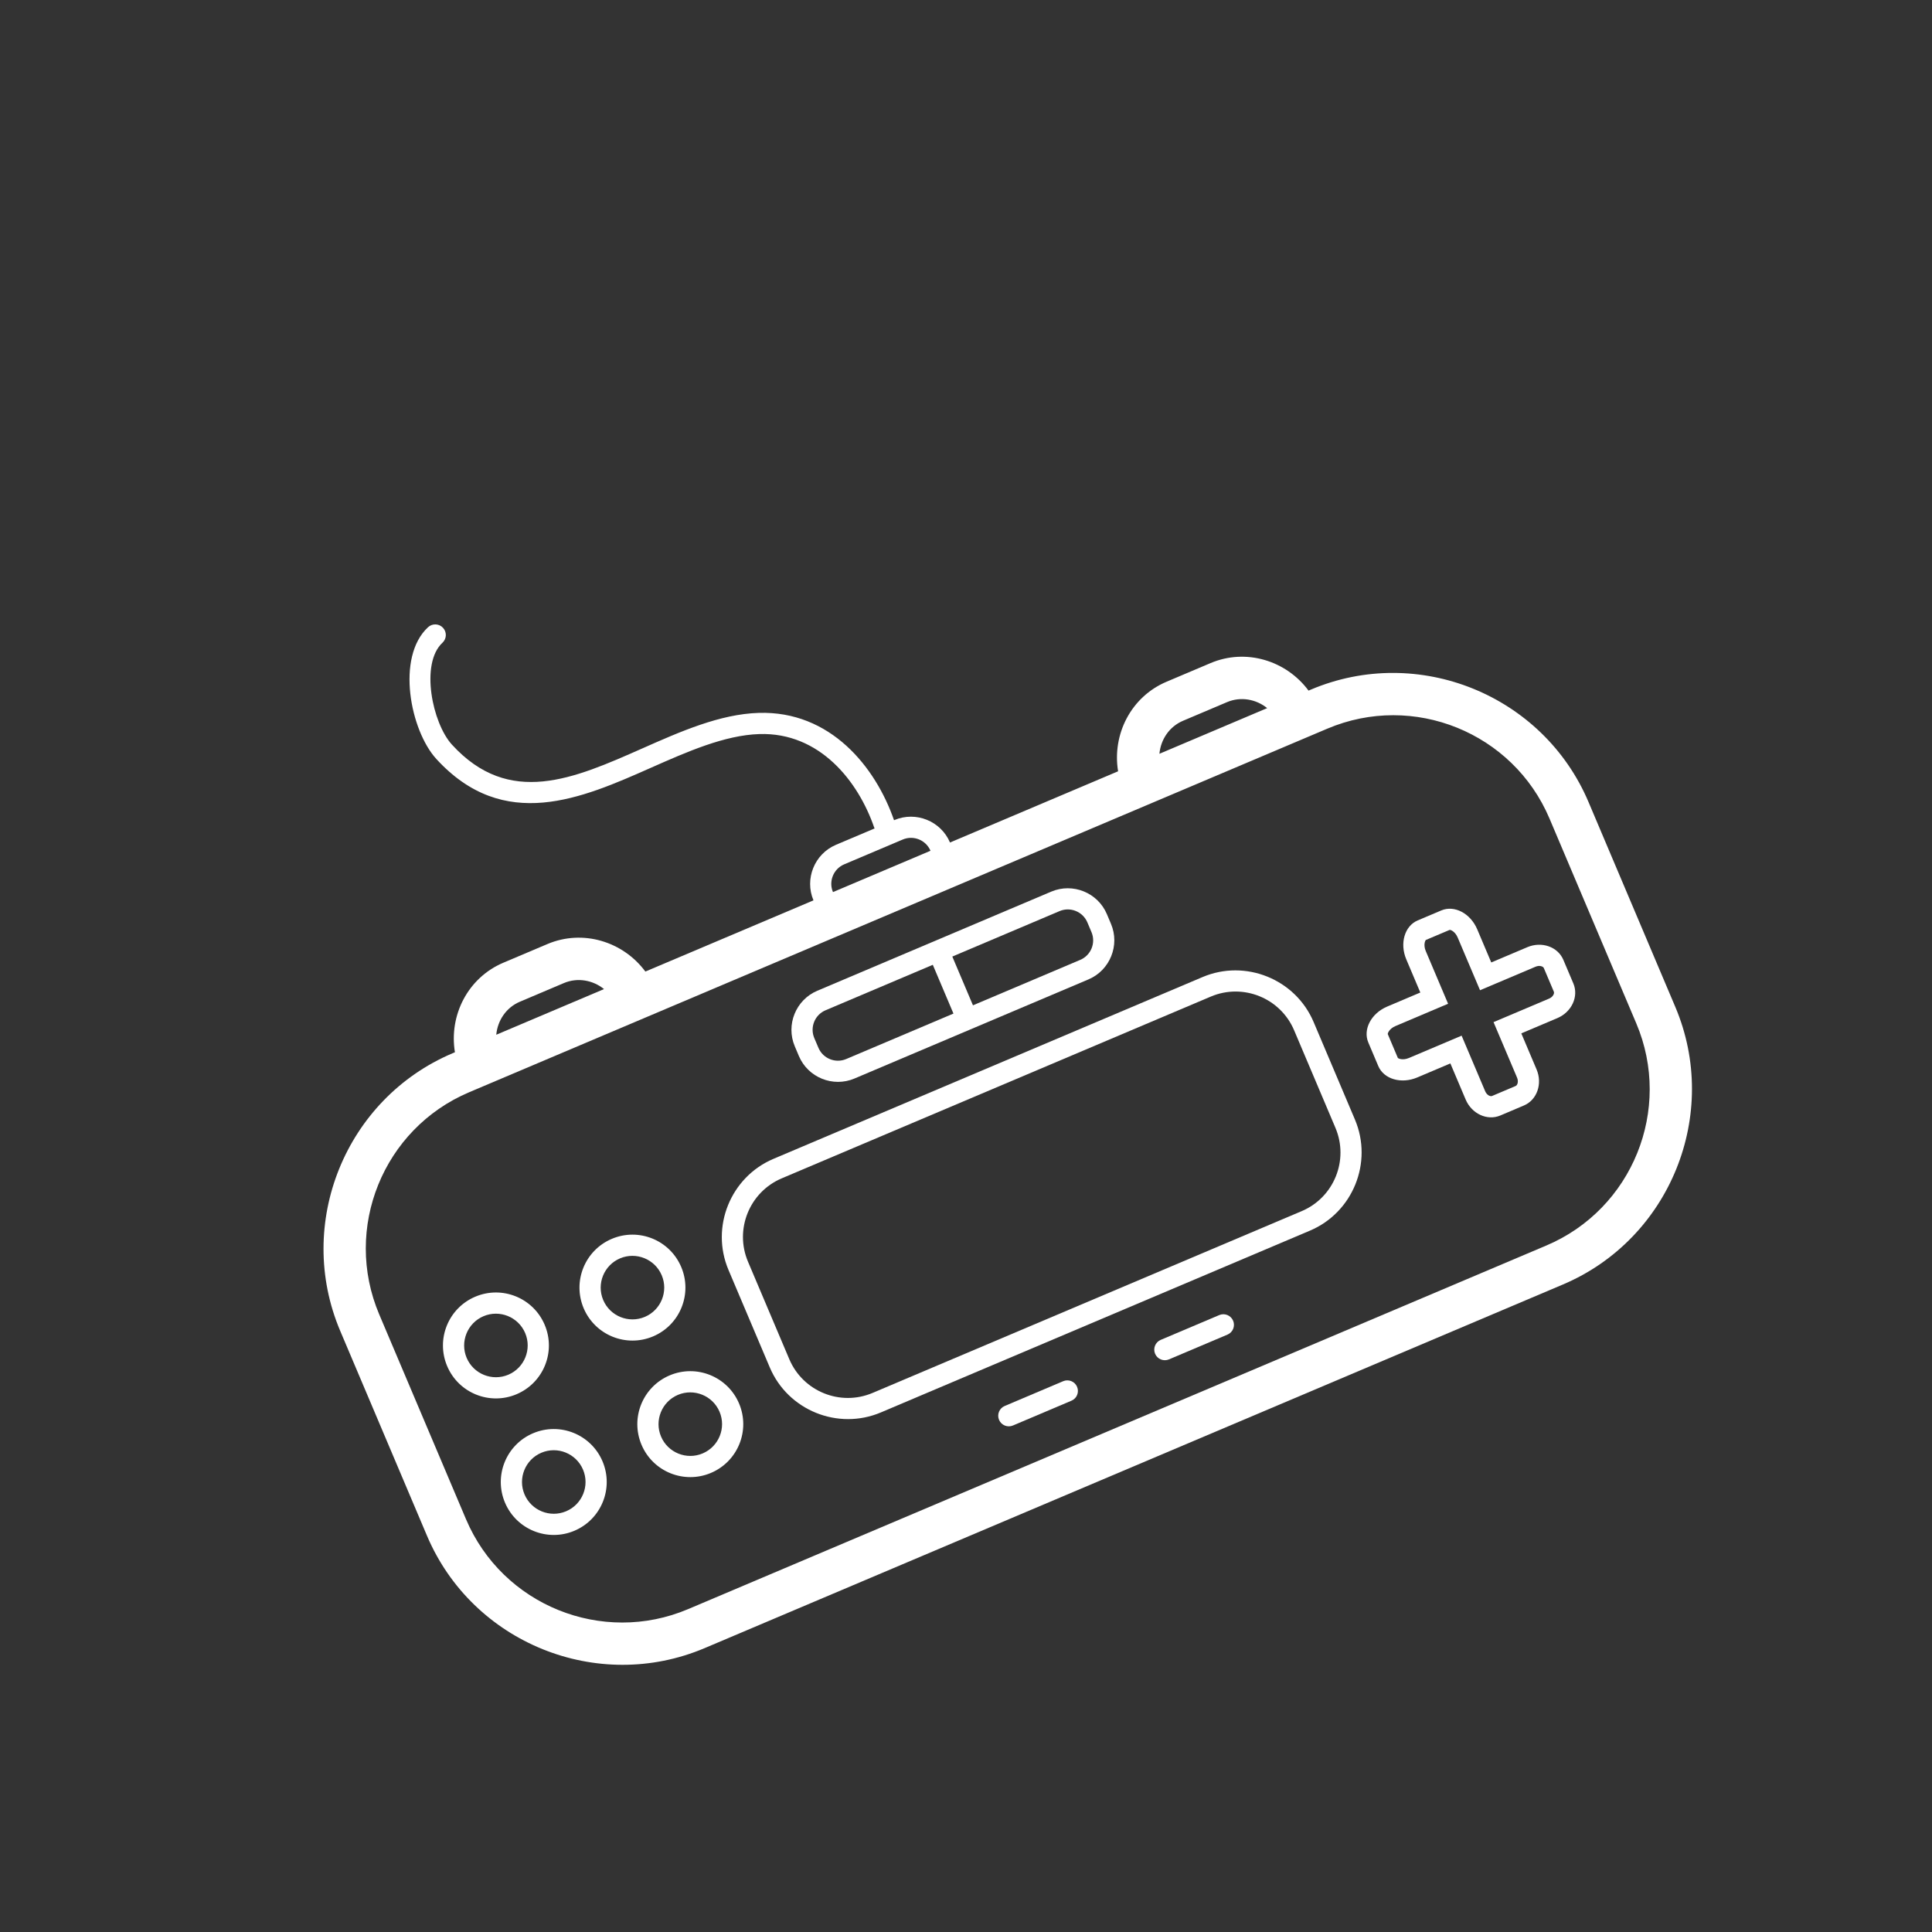 <svg xmlns="http://www.w3.org/2000/svg" xmlns:xlink="http://www.w3.org/1999/xlink" width="69" zoomAndPan="magnify" viewBox="0 0 375 375" height="69" preserveAspectRatio="xMidYMid meet" version="1.0"><rect x="0" y="0" width="375" height="375" fill="#333333" stroke="none"/><defs><clipPath id="ae4b1b85e5"><path d="M 62 121 L 329 121 L 329 324 L 62 324 Z M 62 121 " clip-rule="nonzero"/></clipPath><clipPath id="0779257b32"><path d="M 19.211 148.445 L 262.293 45.461 L 341.875 233.297 L 98.789 336.285 Z M 19.211 148.445 " clip-rule="nonzero"/></clipPath><clipPath id="3cedf8de87"><path d="M 262.008 45.582 L 18.922 148.57 L 98.504 336.406 L 341.586 233.422 Z M 262.008 45.582 " clip-rule="nonzero"/></clipPath><clipPath id="f8d0095d96"><path d="M 112 239 L 134 239 L 134 261 L 112 261 Z M 112 239 " clip-rule="nonzero"/></clipPath><clipPath id="3f039af921"><path d="M 19.211 148.445 L 262.293 45.461 L 341.875 233.297 L 98.789 336.285 Z M 19.211 148.445 " clip-rule="nonzero"/></clipPath><clipPath id="884eb9aaea"><path d="M 262.008 45.582 L 18.922 148.57 L 98.504 336.406 L 341.586 233.422 Z M 262.008 45.582 " clip-rule="nonzero"/></clipPath><clipPath id="994a2a9470"><path d="M 85 250 L 107 250 L 107 272 L 85 272 Z M 85 250 " clip-rule="nonzero"/></clipPath><clipPath id="9ca2638285"><path d="M 19.211 148.445 L 262.293 45.461 L 341.875 233.297 L 98.789 336.285 Z M 19.211 148.445 " clip-rule="nonzero"/></clipPath><clipPath id="3eee5162f7"><path d="M 262.008 45.582 L 18.922 148.57 L 98.504 336.406 L 341.586 233.422 Z M 262.008 45.582 " clip-rule="nonzero"/></clipPath><clipPath id="44a0e768d4"><path d="M 123 266 L 145 266 L 145 287 L 123 287 Z M 123 266 " clip-rule="nonzero"/></clipPath><clipPath id="7031feaa3e"><path d="M 19.211 148.445 L 262.293 45.461 L 341.875 233.297 L 98.789 336.285 Z M 19.211 148.445 " clip-rule="nonzero"/></clipPath><clipPath id="08dff84192"><path d="M 262.008 45.582 L 18.922 148.57 L 98.504 336.406 L 341.586 233.422 Z M 262.008 45.582 " clip-rule="nonzero"/></clipPath><clipPath id="fb3aca74d8"><path d="M 97 277 L 118 277 L 118 298 L 97 298 Z M 97 277 " clip-rule="nonzero"/></clipPath><clipPath id="46f475a233"><path d="M 19.211 148.445 L 262.293 45.461 L 341.875 233.297 L 98.789 336.285 Z M 19.211 148.445 " clip-rule="nonzero"/></clipPath><clipPath id="fe889c4c14"><path d="M 262.008 45.582 L 18.922 148.57 L 98.504 336.406 L 341.586 233.422 Z M 262.008 45.582 " clip-rule="nonzero"/></clipPath><clipPath id="3b9ffedcbb"><path d="M 140 188 L 265 188 L 265 276 L 140 276 Z M 140 188 " clip-rule="nonzero"/></clipPath><clipPath id="a387131166"><path d="M 19.211 148.445 L 262.293 45.461 L 341.875 233.297 L 98.789 336.285 Z M 19.211 148.445 " clip-rule="nonzero"/></clipPath><clipPath id="ea56fd2344"><path d="M 262.008 45.582 L 18.922 148.57 L 98.504 336.406 L 341.586 233.422 Z M 262.008 45.582 " clip-rule="nonzero"/></clipPath><clipPath id="ba80778c44"><path d="M 153 172 L 217 172 L 217 210 L 153 210 Z M 153 172 " clip-rule="nonzero"/></clipPath><clipPath id="1367e99da2"><path d="M 19.211 148.445 L 262.293 45.461 L 341.875 233.297 L 98.789 336.285 Z M 19.211 148.445 " clip-rule="nonzero"/></clipPath><clipPath id="9dcafb0689"><path d="M 262.008 45.582 L 18.922 148.57 L 98.504 336.406 L 341.586 233.422 Z M 262.008 45.582 " clip-rule="nonzero"/></clipPath><clipPath id="68275a57b3"><path d="M 224 255 L 240 255 L 240 265 L 224 265 Z M 224 255 " clip-rule="nonzero"/></clipPath><clipPath id="5863e1a373"><path d="M 19.211 148.445 L 262.293 45.461 L 341.875 233.297 L 98.789 336.285 Z M 19.211 148.445 " clip-rule="nonzero"/></clipPath><clipPath id="6567450d1c"><path d="M 262.008 45.582 L 18.922 148.57 L 98.504 336.406 L 341.586 233.422 Z M 262.008 45.582 " clip-rule="nonzero"/></clipPath><clipPath id="3b13955030"><path d="M 193 267 L 210 267 L 210 277 L 193 277 Z M 193 267 " clip-rule="nonzero"/></clipPath><clipPath id="322e7f4179"><path d="M 19.211 148.445 L 262.293 45.461 L 341.875 233.297 L 98.789 336.285 Z M 19.211 148.445 " clip-rule="nonzero"/></clipPath><clipPath id="1fdd3fc585"><path d="M 262.008 45.582 L 18.922 148.57 L 98.504 336.406 L 341.586 233.422 Z M 262.008 45.582 " clip-rule="nonzero"/></clipPath><clipPath id="87fea0fc82"><path d="M 265 176 L 306 176 L 306 217 L 265 217 Z M 265 176 " clip-rule="nonzero"/></clipPath><clipPath id="ff02b7e322"><path d="M 19.211 148.445 L 262.293 45.461 L 341.875 233.297 L 98.789 336.285 Z M 19.211 148.445 " clip-rule="nonzero"/></clipPath><clipPath id="249c547a13"><path d="M 262.008 45.582 L 18.922 148.57 L 98.504 336.406 L 341.586 233.422 Z M 262.008 45.582 " clip-rule="nonzero"/></clipPath></defs><g clip-path="url(#ae4b1b85e5)"><g clip-path="url(#0779257b32)"><g clip-path="url(#3cedf8de87)"><path fill="#ffffff" d="M 87.855 204.43 L 88.301 204.242 C 87.117 197.055 90.82 189.777 97.699 186.863 L 106.246 183.242 C 113.121 180.328 120.926 182.73 125.266 188.578 L 157.895 174.758 C 156.129 170.594 158.094 165.742 162.258 163.977 L 169.77 160.797 C 169.746 160.75 169.711 160.719 169.695 160.668 C 166.598 151.641 159.113 142.121 147.402 142.48 C 140.652 142.688 133.363 145.918 126.309 149.039 C 112.941 154.961 97.812 161.66 84.684 147.305 C 79.648 141.789 76.812 127.562 83.082 121.742 C 83.91 120.977 85.215 121.02 85.984 121.852 C 86.758 122.684 86.711 123.984 85.879 124.758 C 81.523 128.797 83.914 140.363 87.719 144.531 C 98.852 156.703 111.383 151.152 124.645 145.281 C 132.055 142 139.723 138.602 147.277 138.371 C 161.164 137.945 169.93 148.824 173.531 159.203 L 173.613 159.168 C 177.777 157.402 182.629 159.363 184.395 163.531 L 217.02 149.707 C 215.84 142.52 219.539 135.242 226.418 132.328 L 234.965 128.707 C 241.84 125.797 249.645 128.195 253.988 134.047 L 254.434 133.855 C 275.254 125.035 299.508 134.855 308.332 155.676 L 325.172 195.43 C 333.992 216.25 324.176 240.504 303.352 249.324 L 136.773 319.898 C 115.953 328.723 91.699 318.902 82.875 298.078 L 66.035 258.328 C 57.215 237.508 67.031 213.254 87.855 204.43 Z M 109.453 190.812 L 100.906 194.434 C 98.25 195.559 96.582 198.07 96.324 200.844 L 117.242 191.98 C 115.074 190.238 112.109 189.691 109.453 190.812 Z M 175.219 162.953 L 163.859 167.766 C 161.773 168.648 160.793 171.066 161.68 173.152 L 180.609 165.133 C 179.723 163.047 177.305 162.066 175.219 162.953 Z M 238.172 136.281 L 229.625 139.902 C 226.969 141.027 225.301 143.535 225.043 146.309 L 245.961 137.445 C 243.793 135.703 240.828 135.156 238.172 136.281 Z M 90.449 294.871 C 97.523 311.57 116.867 319.402 133.566 312.328 L 300.145 241.754 C 316.844 234.68 324.676 215.336 317.602 198.637 L 300.758 158.883 C 293.684 142.184 274.34 134.352 257.641 141.43 L 91.062 212.004 C 74.363 219.078 66.531 238.422 73.605 255.121 Z M 90.449 294.871 " fill-opacity="1" fill-rule="nonzero"/></g></g></g><g clip-path="url(#f8d0095d96)"><g clip-path="url(#3f039af921)"><g clip-path="url(#884eb9aaea)"><path fill="#ffffff" d="M 118.75 240.461 C 123.977 238.246 130.008 240.688 132.223 245.918 C 134.438 251.141 131.996 257.176 126.77 259.391 C 121.543 261.605 115.508 259.16 113.293 253.938 C 111.078 248.707 113.523 242.676 118.75 240.461 Z M 125.164 255.605 C 128.297 254.277 129.766 250.652 128.438 247.523 C 127.109 244.391 123.484 242.922 120.352 244.246 C 117.223 245.574 115.754 249.199 117.082 252.332 C 118.406 255.465 122.031 256.93 125.164 255.605 Z M 125.164 255.605 " fill-opacity="1" fill-rule="nonzero"/></g></g></g><g clip-path="url(#994a2a9470)"><g clip-path="url(#9ca2638285)"><g clip-path="url(#3eee5162f7)"><path fill="#ffffff" d="M 92.246 251.688 C 97.477 249.473 103.508 251.914 105.723 257.145 C 107.938 262.371 105.496 268.402 100.266 270.617 C 95.043 272.832 89.008 270.391 86.793 265.164 C 84.578 259.934 87.023 253.902 92.246 251.688 Z M 98.664 266.832 C 101.793 265.504 103.262 261.879 101.938 258.75 C 100.609 255.617 96.984 254.148 93.852 255.473 C 90.719 256.801 89.254 260.43 90.578 263.562 C 91.906 266.691 95.531 268.16 98.664 266.832 Z M 98.664 266.832 " fill-opacity="1" fill-rule="nonzero"/></g></g></g><g clip-path="url(#44a0e768d4)"><g clip-path="url(#7031feaa3e)"><g clip-path="url(#08dff84192)"><path fill="#ffffff" d="M 129.977 266.961 C 135.203 264.746 141.234 267.188 143.453 272.418 C 145.664 277.645 143.223 283.676 137.996 285.891 C 132.773 288.105 126.734 285.664 124.523 280.438 C 122.305 275.207 124.75 269.176 129.977 266.961 Z M 136.391 282.105 C 139.523 280.777 140.992 277.152 139.664 274.023 C 138.34 270.891 134.711 269.422 131.578 270.746 C 128.449 272.074 126.98 275.703 128.309 278.836 C 129.633 281.965 133.262 283.434 136.391 282.105 Z M 136.391 282.105 " fill-opacity="1" fill-rule="nonzero"/></g></g></g><g clip-path="url(#fb3aca74d8)"><g clip-path="url(#46f475a233)"><g clip-path="url(#fe889c4c14)"><path fill="#ffffff" d="M 103.477 278.191 C 108.703 275.977 114.734 278.418 116.949 283.645 C 119.164 288.871 116.723 294.902 111.496 297.117 C 106.27 299.332 100.234 296.891 98.02 291.668 C 95.805 286.438 98.25 280.402 103.477 278.191 Z M 109.891 293.332 C 113.023 292.008 114.492 288.383 113.164 285.25 C 111.836 282.117 108.211 280.648 105.078 281.977 C 101.949 283.301 100.48 286.93 101.809 290.062 C 103.133 293.191 106.758 294.66 109.891 293.332 Z M 109.891 293.332 " fill-opacity="1" fill-rule="nonzero"/></g></g></g><g clip-path="url(#3b9ffedcbb)"><g clip-path="url(#a387131166)"><g clip-path="url(#ea56fd2344)"><path fill="#ffffff" d="M 150.125 224.934 L 233.414 189.648 C 241.746 186.117 251.445 190.047 254.973 198.375 L 262.992 217.305 C 266.523 225.633 262.598 235.336 254.266 238.863 L 170.977 274.152 C 162.648 277.68 152.945 273.75 149.418 265.422 L 141.398 246.492 C 137.871 238.164 141.797 228.465 150.125 224.934 Z M 153.203 263.82 C 155.859 270.082 163.109 273.02 169.375 270.363 L 252.664 235.078 C 258.926 232.426 261.863 225.172 259.207 218.91 L 251.188 199.98 C 248.535 193.715 241.281 190.781 235.02 193.434 L 151.73 228.719 C 145.469 231.375 142.531 238.629 145.184 244.891 Z M 153.203 263.82 " fill-opacity="1" fill-rule="nonzero"/></g></g></g><g clip-path="url(#ba80778c44)"><g clip-path="url(#1367e99da2)"><g clip-path="url(#9dcafb0689)"><path fill="#ffffff" d="M 211.277 190.098 L 165.848 209.344 C 161.684 211.109 156.832 209.145 155.066 204.98 L 154.266 203.086 C 152.5 198.922 154.465 194.07 158.629 192.309 L 204.059 173.059 C 208.227 171.297 213.074 173.258 214.84 177.422 L 215.641 179.316 C 217.406 183.48 215.441 188.332 211.277 190.098 Z M 181.055 187.27 L 160.234 196.094 C 158.148 196.977 157.168 199.395 158.051 201.484 L 158.855 203.375 C 159.738 205.465 162.156 206.441 164.242 205.559 L 185.066 196.734 Z M 211.055 179.027 C 210.168 176.941 207.75 175.961 205.664 176.844 L 184.844 185.668 L 188.852 195.133 L 209.676 186.309 C 211.762 185.426 212.742 183.008 211.855 180.922 Z M 211.055 179.027 " fill-opacity="1" fill-rule="nonzero"/></g></g></g><g clip-path="url(#68275a57b3)"><g clip-path="url(#5863e1a373)"><g clip-path="url(#6567450d1c)"><path fill="#ffffff" d="M 225.293 260.07 L 236.652 255.258 C 237.699 254.812 238.902 255.305 239.348 256.348 C 239.789 257.395 239.301 258.602 238.258 259.043 L 226.898 263.855 C 225.852 264.297 224.645 263.809 224.203 262.766 C 223.762 261.719 224.25 260.512 225.293 260.07 Z M 225.293 260.07 " fill-opacity="1" fill-rule="nonzero"/></g></g></g><g clip-path="url(#3b13955030)"><g clip-path="url(#322e7f4179)"><g clip-path="url(#1fdd3fc585)"><path fill="#ffffff" d="M 195.008 272.902 L 206.363 268.09 C 207.41 267.645 208.617 268.137 209.059 269.18 C 209.504 270.227 209.016 271.434 207.969 271.875 L 196.613 276.688 C 195.566 277.129 194.359 276.641 193.918 275.598 C 193.473 274.551 193.961 273.344 195.008 272.902 Z M 195.008 272.902 " fill-opacity="1" fill-rule="nonzero"/></g></g></g><g clip-path="url(#87fea0fc82)"><g clip-path="url(#ff02b7e322)"><g clip-path="url(#249c547a13)"><path fill="#ffffff" d="M 269.25 195.375 L 275.684 192.648 L 272.957 186.207 C 271.645 183.113 272.637 179.73 275.168 178.656 L 279.754 176.715 C 282.293 175.637 285.414 177.277 286.727 180.375 L 289.453 186.812 L 296.453 183.848 C 299.238 182.668 302.371 183.766 303.441 186.297 L 305.387 190.887 C 306.461 193.418 305.07 196.434 302.285 197.613 L 295.285 200.578 L 298.25 207.578 C 299.43 210.363 298.332 213.496 295.801 214.57 L 291.211 216.516 C 288.676 217.586 285.664 216.199 284.48 213.41 L 281.516 206.41 L 275.082 209.137 C 271.984 210.449 268.602 209.461 267.527 206.926 L 265.586 202.34 C 264.512 199.805 266.152 196.688 269.25 195.375 Z M 271.312 205.324 C 271.371 205.457 272.266 205.867 273.477 205.352 L 283.699 201.023 L 288.27 211.805 C 288.594 212.578 289.277 212.867 289.605 212.73 L 294.195 210.785 C 294.523 210.645 294.789 209.953 294.465 209.18 L 289.895 198.395 L 293.68 196.793 L 300.68 193.828 C 301.449 193.5 301.738 192.816 301.602 192.492 L 299.656 187.898 C 299.516 187.574 298.824 187.309 298.055 187.637 L 287.273 192.203 L 282.938 181.977 C 282.426 180.766 281.512 180.434 281.359 180.5 L 276.773 182.441 C 276.637 182.5 276.23 183.395 276.742 184.602 L 281.074 194.828 L 270.852 199.16 C 269.641 199.672 269.312 200.602 269.371 200.734 Z M 271.312 205.324 " fill-opacity="1" fill-rule="nonzero"/></g></g></g></svg>